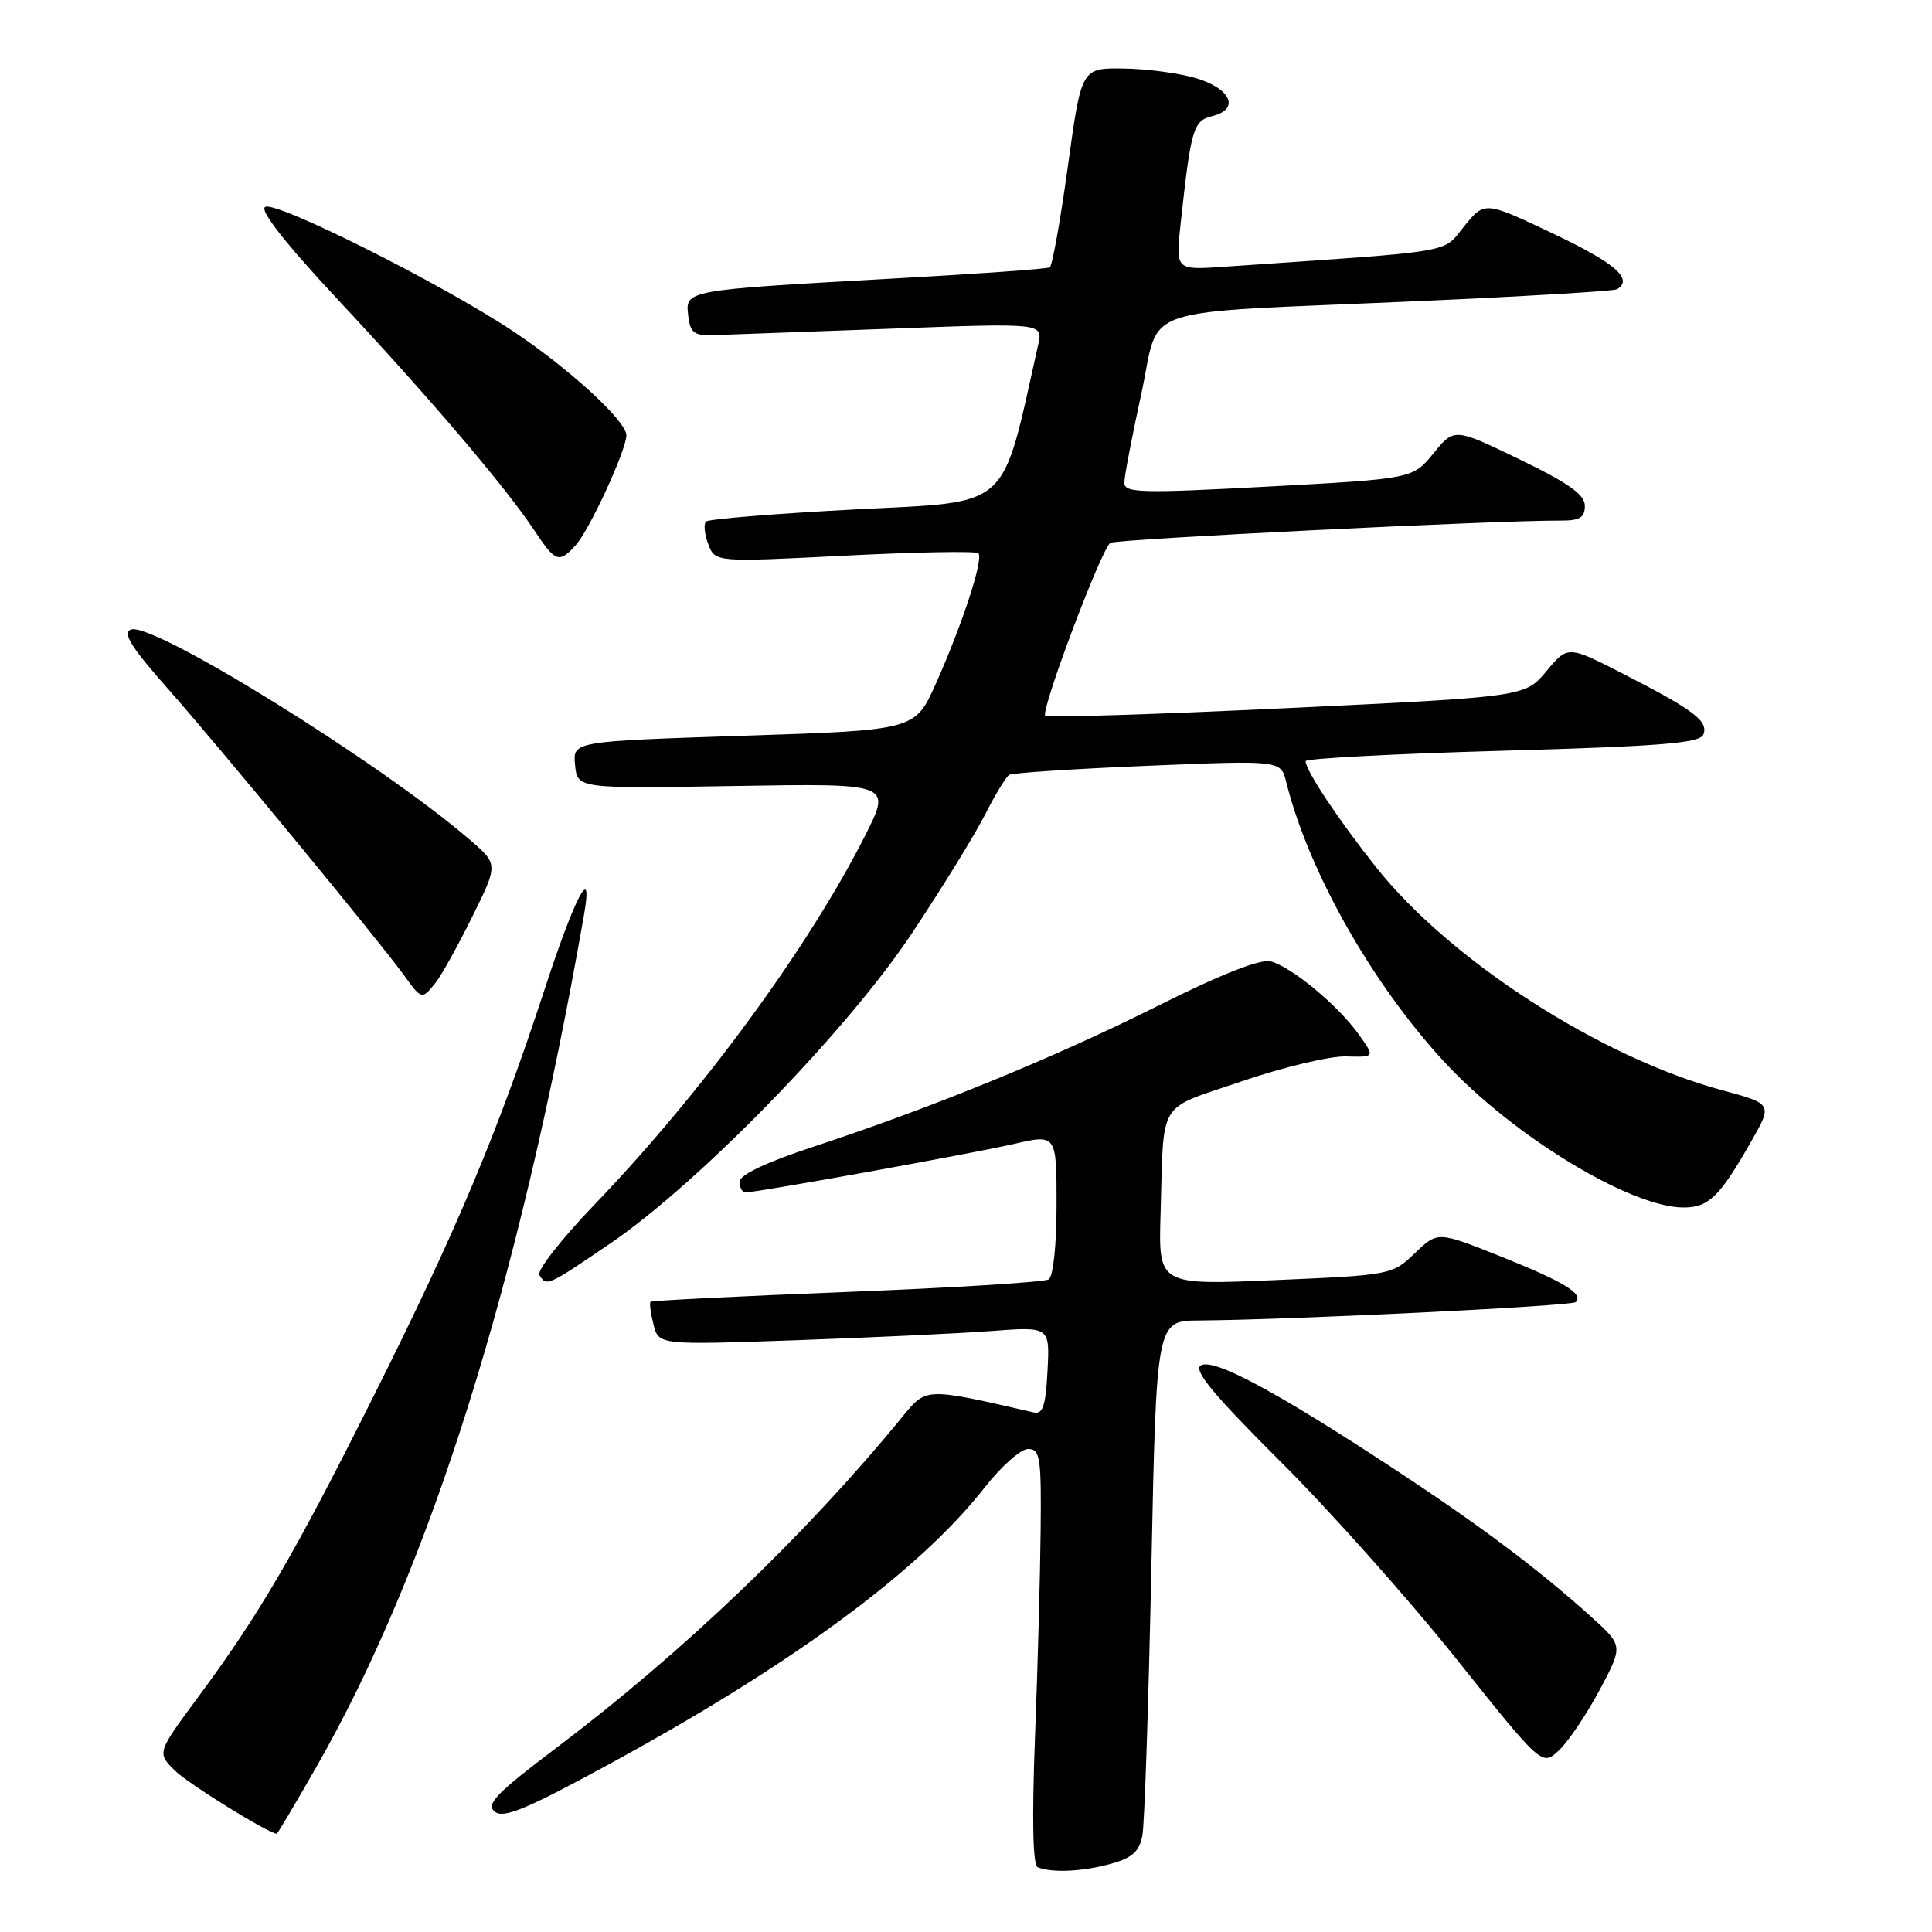 <?xml version="1.0" encoding="UTF-8" standalone="no"?>
<!DOCTYPE svg PUBLIC "-//W3C//DTD SVG 1.1//EN" "http://www.w3.org/Graphics/SVG/1.1/DTD/svg11.dtd" >
<svg xmlns="http://www.w3.org/2000/svg" xmlns:xlink="http://www.w3.org/1999/xlink" version="1.1" viewBox="0 0 256 256">
 <g >
 <path fill="currentColor"
d=" M 147.18 246.97 C 150.03 246.18 150.97 245.33 151.37 243.22 C 151.66 241.73 152.19 225.76 152.56 207.75 C 153.23 175.00 153.23 175.00 158.87 174.97 C 170.87 174.89 208.26 173.07 208.80 172.53 C 209.88 171.45 207.18 169.81 198.86 166.49 C 190.50 163.15 190.50 163.15 187.48 166.05 C 184.48 168.93 184.30 168.96 168.98 169.62 C 153.50 170.29 153.50 170.29 153.78 160.89 C 154.25 145.41 153.18 147.17 164.50 143.29 C 170.00 141.41 176.23 139.92 178.35 139.98 C 182.20 140.09 182.20 140.09 180.06 137.09 C 177.33 133.24 171.12 128.09 168.38 127.39 C 166.99 127.04 161.85 129.06 153.38 133.30 C 139.63 140.18 123.56 146.75 107.75 151.96 C 101.51 154.01 98.00 155.68 98.00 156.58 C 98.00 157.36 98.35 158.00 98.78 158.00 C 100.33 158.00 128.67 152.88 134.25 151.60 C 140.00 150.27 140.00 150.27 140.00 159.57 C 140.00 164.99 139.56 169.15 138.95 169.53 C 138.37 169.89 126.34 170.64 112.20 171.19 C 98.07 171.75 86.37 172.33 86.20 172.49 C 86.04 172.64 86.21 173.99 86.59 175.49 C 87.27 178.22 87.27 178.22 105.39 177.59 C 115.35 177.24 127.01 176.69 131.30 176.37 C 139.11 175.78 139.11 175.78 138.80 181.64 C 138.57 186.24 138.18 187.43 137.00 187.16 C 122.49 183.83 122.77 183.82 119.53 187.78 C 106.78 203.36 90.51 218.92 73.81 231.53 C 65.81 237.57 64.36 239.06 65.54 240.04 C 66.69 240.99 69.58 239.81 80.24 234.02 C 104.82 220.68 121.78 208.21 130.48 197.09 C 132.67 194.29 135.26 192.00 136.23 192.00 C 137.82 192.00 137.99 193.09 137.89 202.75 C 137.83 208.66 137.50 221.04 137.14 230.25 C 136.73 241.09 136.85 247.15 137.50 247.42 C 139.34 248.19 143.46 248.00 147.18 246.97 Z  M 41.91 234.15 C 56.96 207.86 68.80 170.16 77.38 121.25 C 78.63 114.12 76.21 118.70 72.11 131.25 C 65.93 150.11 60.53 162.96 49.61 184.79 C 39.03 205.92 34.42 213.84 26.27 224.85 C 20.80 232.25 20.80 232.25 23.15 234.59 C 24.91 236.34 35.41 242.85 36.67 242.98 C 36.77 242.99 39.13 239.02 41.91 234.15 Z  M 211.95 223.95 C 215.08 218.07 215.08 218.07 210.89 214.28 C 203.86 207.93 196.01 202.05 184.50 194.49 C 168.97 184.30 160.76 179.91 159.11 180.93 C 158.10 181.56 160.83 184.85 169.65 193.64 C 176.20 200.16 186.68 211.92 192.94 219.77 C 204.33 234.04 204.33 234.04 206.57 231.93 C 207.81 230.77 210.22 227.18 211.95 223.95 Z  M 80.84 164.78 C 92.65 156.73 112.27 136.56 120.86 123.63 C 124.83 117.66 129.18 110.60 130.52 107.95 C 131.86 105.31 133.31 102.93 133.73 102.67 C 134.15 102.41 142.42 101.87 152.11 101.47 C 169.72 100.74 169.72 100.74 170.43 103.62 C 173.38 115.46 181.79 130.34 191.41 140.74 C 200.48 150.53 216.06 160.00 223.09 160.00 C 226.40 160.00 227.86 158.58 231.99 151.34 C 234.89 146.27 234.89 146.27 228.19 144.46 C 212.05 140.10 192.15 127.28 182.33 114.90 C 177.31 108.57 173.01 102.10 173.00 100.86 C 173.00 100.50 184.74 99.88 199.08 99.48 C 220.18 98.88 225.27 98.47 225.71 97.32 C 226.39 95.55 224.44 94.08 215.13 89.31 C 207.75 85.53 207.75 85.53 204.91 88.93 C 202.08 92.33 202.08 92.33 170.54 93.83 C 153.19 94.66 138.78 95.11 138.50 94.84 C 137.85 94.19 145.95 72.67 147.13 71.93 C 147.92 71.43 198.27 68.94 206.75 68.98 C 209.32 69.00 210.00 68.59 210.00 67.03 C 210.00 65.54 207.88 64.03 201.35 60.87 C 192.70 56.69 192.70 56.69 189.95 60.06 C 187.19 63.44 187.19 63.44 168.10 64.47 C 151.33 65.37 149.00 65.32 148.98 64.00 C 148.97 63.17 149.98 57.90 151.21 52.28 C 153.86 40.16 149.63 41.60 187.50 39.92 C 201.80 39.29 213.84 38.57 214.25 38.33 C 216.48 37.00 214.06 34.88 205.87 30.99 C 196.73 26.65 196.73 26.65 194.02 29.97 C 191.05 33.62 193.49 33.20 162.13 35.35 C 155.77 35.79 155.77 35.79 156.44 29.64 C 157.82 16.94 158.10 16.01 160.68 15.37 C 164.30 14.46 163.12 11.75 158.49 10.36 C 156.30 9.70 151.98 9.12 148.89 9.08 C 143.29 9.00 143.29 9.00 141.50 22.03 C 140.51 29.20 139.43 35.23 139.10 35.43 C 138.77 35.63 129.28 36.31 118.00 36.93 C 90.75 38.45 90.80 38.44 91.19 41.81 C 91.45 44.09 91.96 44.49 94.50 44.41 C 96.15 44.36 106.66 43.97 117.85 43.56 C 138.20 42.80 138.20 42.80 137.57 45.65 C 132.59 67.88 134.23 66.41 113.33 67.50 C 102.78 68.05 93.88 68.78 93.55 69.11 C 93.22 69.45 93.35 70.80 93.85 72.11 C 94.76 74.50 94.76 74.50 111.92 73.63 C 121.36 73.15 129.34 73.00 129.64 73.31 C 130.36 74.03 127.51 82.77 123.99 90.62 C 121.24 96.75 121.24 96.75 98.57 97.49 C 75.89 98.23 75.89 98.23 76.20 101.36 C 76.50 104.50 76.50 104.50 97.31 104.15 C 118.12 103.80 118.12 103.80 114.67 110.65 C 107.17 125.49 93.07 144.73 78.73 159.66 C 74.38 164.19 71.11 168.37 71.47 168.95 C 72.42 170.49 72.51 170.45 80.84 164.78 Z  M 57.69 130.25 C 58.47 129.29 60.66 125.35 62.56 121.51 C 66.02 114.52 66.02 114.52 62.26 111.28 C 50.42 101.07 20.20 82.33 17.35 83.42 C 16.19 83.86 17.37 85.75 22.24 91.25 C 28.93 98.81 50.10 124.50 53.53 129.22 C 55.88 132.47 55.90 132.47 57.69 130.25 Z  M 76.30 72.22 C 78.12 70.21 83.00 59.62 83.00 57.68 C 83.00 55.78 75.35 48.77 67.88 43.82 C 58.42 37.54 36.51 26.57 35.13 27.42 C 34.38 27.88 37.84 32.28 44.88 39.82 C 56.93 52.72 66.96 64.50 70.78 70.25 C 73.61 74.52 74.07 74.68 76.30 72.22 Z "/>
</g>
</svg>